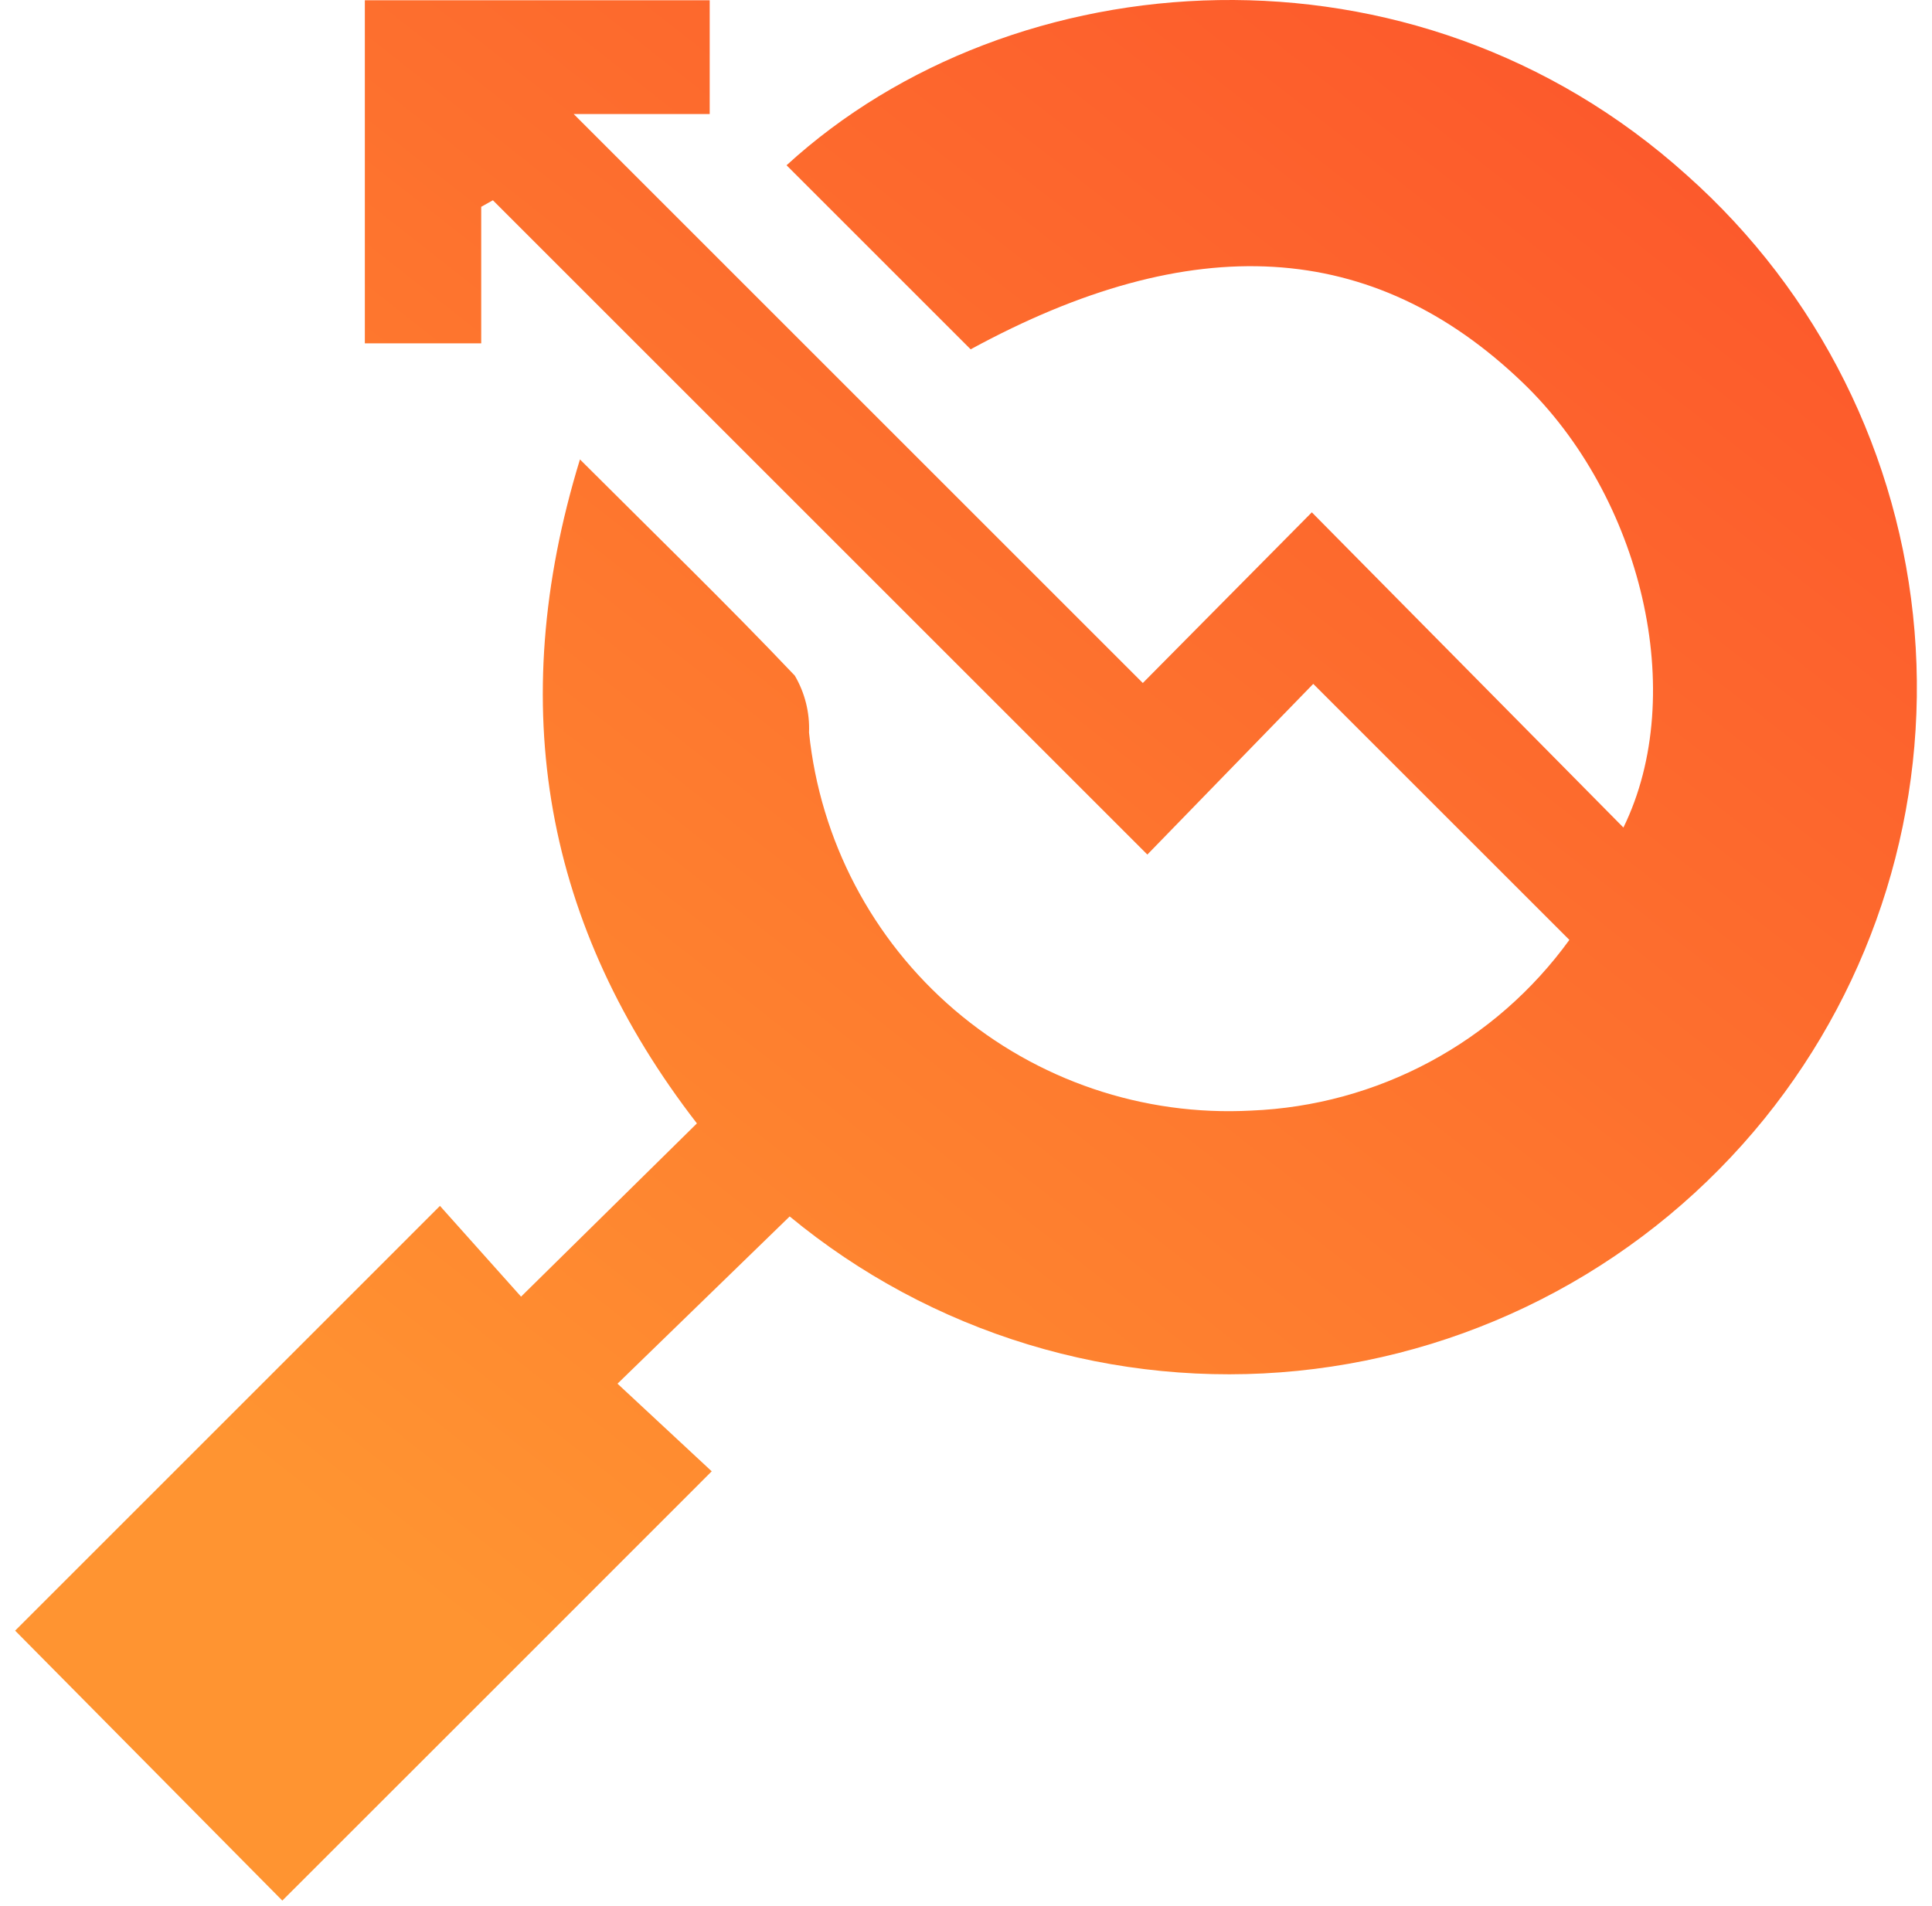 <svg width="76" height="75" viewBox="0 0 76 75" fill="none" xmlns="http://www.w3.org/2000/svg">
<path d="M31.064 47.864L24.291 54.445L27.997 57.893C22.243 63.647 16.658 69.243 11.106 74.784L0.595 64.162L17.307 47.449L20.497 51.02L27.415 44.203C21.448 36.491 19.826 27.827 22.814 18.077C25.769 21.032 28.579 23.752 31.265 26.584C31.663 27.262 31.857 28.039 31.825 28.823C32.262 33.061 34.311 36.969 37.549 39.739C40.787 42.508 44.965 43.926 49.22 43.699C51.678 43.599 54.081 42.943 56.249 41.779C58.417 40.616 60.292 38.976 61.735 36.983L51.66 26.909L45.134 33.625L19.389 7.88L18.93 8.137V13.51H14.352V0.011H27.918V4.488H22.568L44.955 26.875L51.604 20.159L63.861 32.562C66.436 27.301 64.578 19.544 59.899 15.055C54.011 9.402 46.892 8.999 38.183 13.745L30.941 6.503C39.817 -1.624 55.567 -2.833 66.358 6.895C71.538 11.504 74.745 17.931 75.314 24.842C75.883 31.753 73.77 38.618 69.413 44.013C67.159 46.8 64.375 49.112 61.222 50.816C58.069 52.52 54.608 53.582 51.042 53.94C47.476 54.298 43.874 53.945 40.444 52.902C37.015 51.859 33.827 50.147 31.064 47.864Z" fill="url(#paint0_linear_337_10175)"/>
<defs>
<linearGradient id="paint0_linear_337_10175" x1="73.26" y1="-3.905" x2="19.181" y2="64.885" gradientUnits="userSpaceOnUse">
<stop stop-color="#FC502B"/>
<stop offset="1" stop-color="#FF9431"/>
</linearGradient>
</defs>
</svg>
